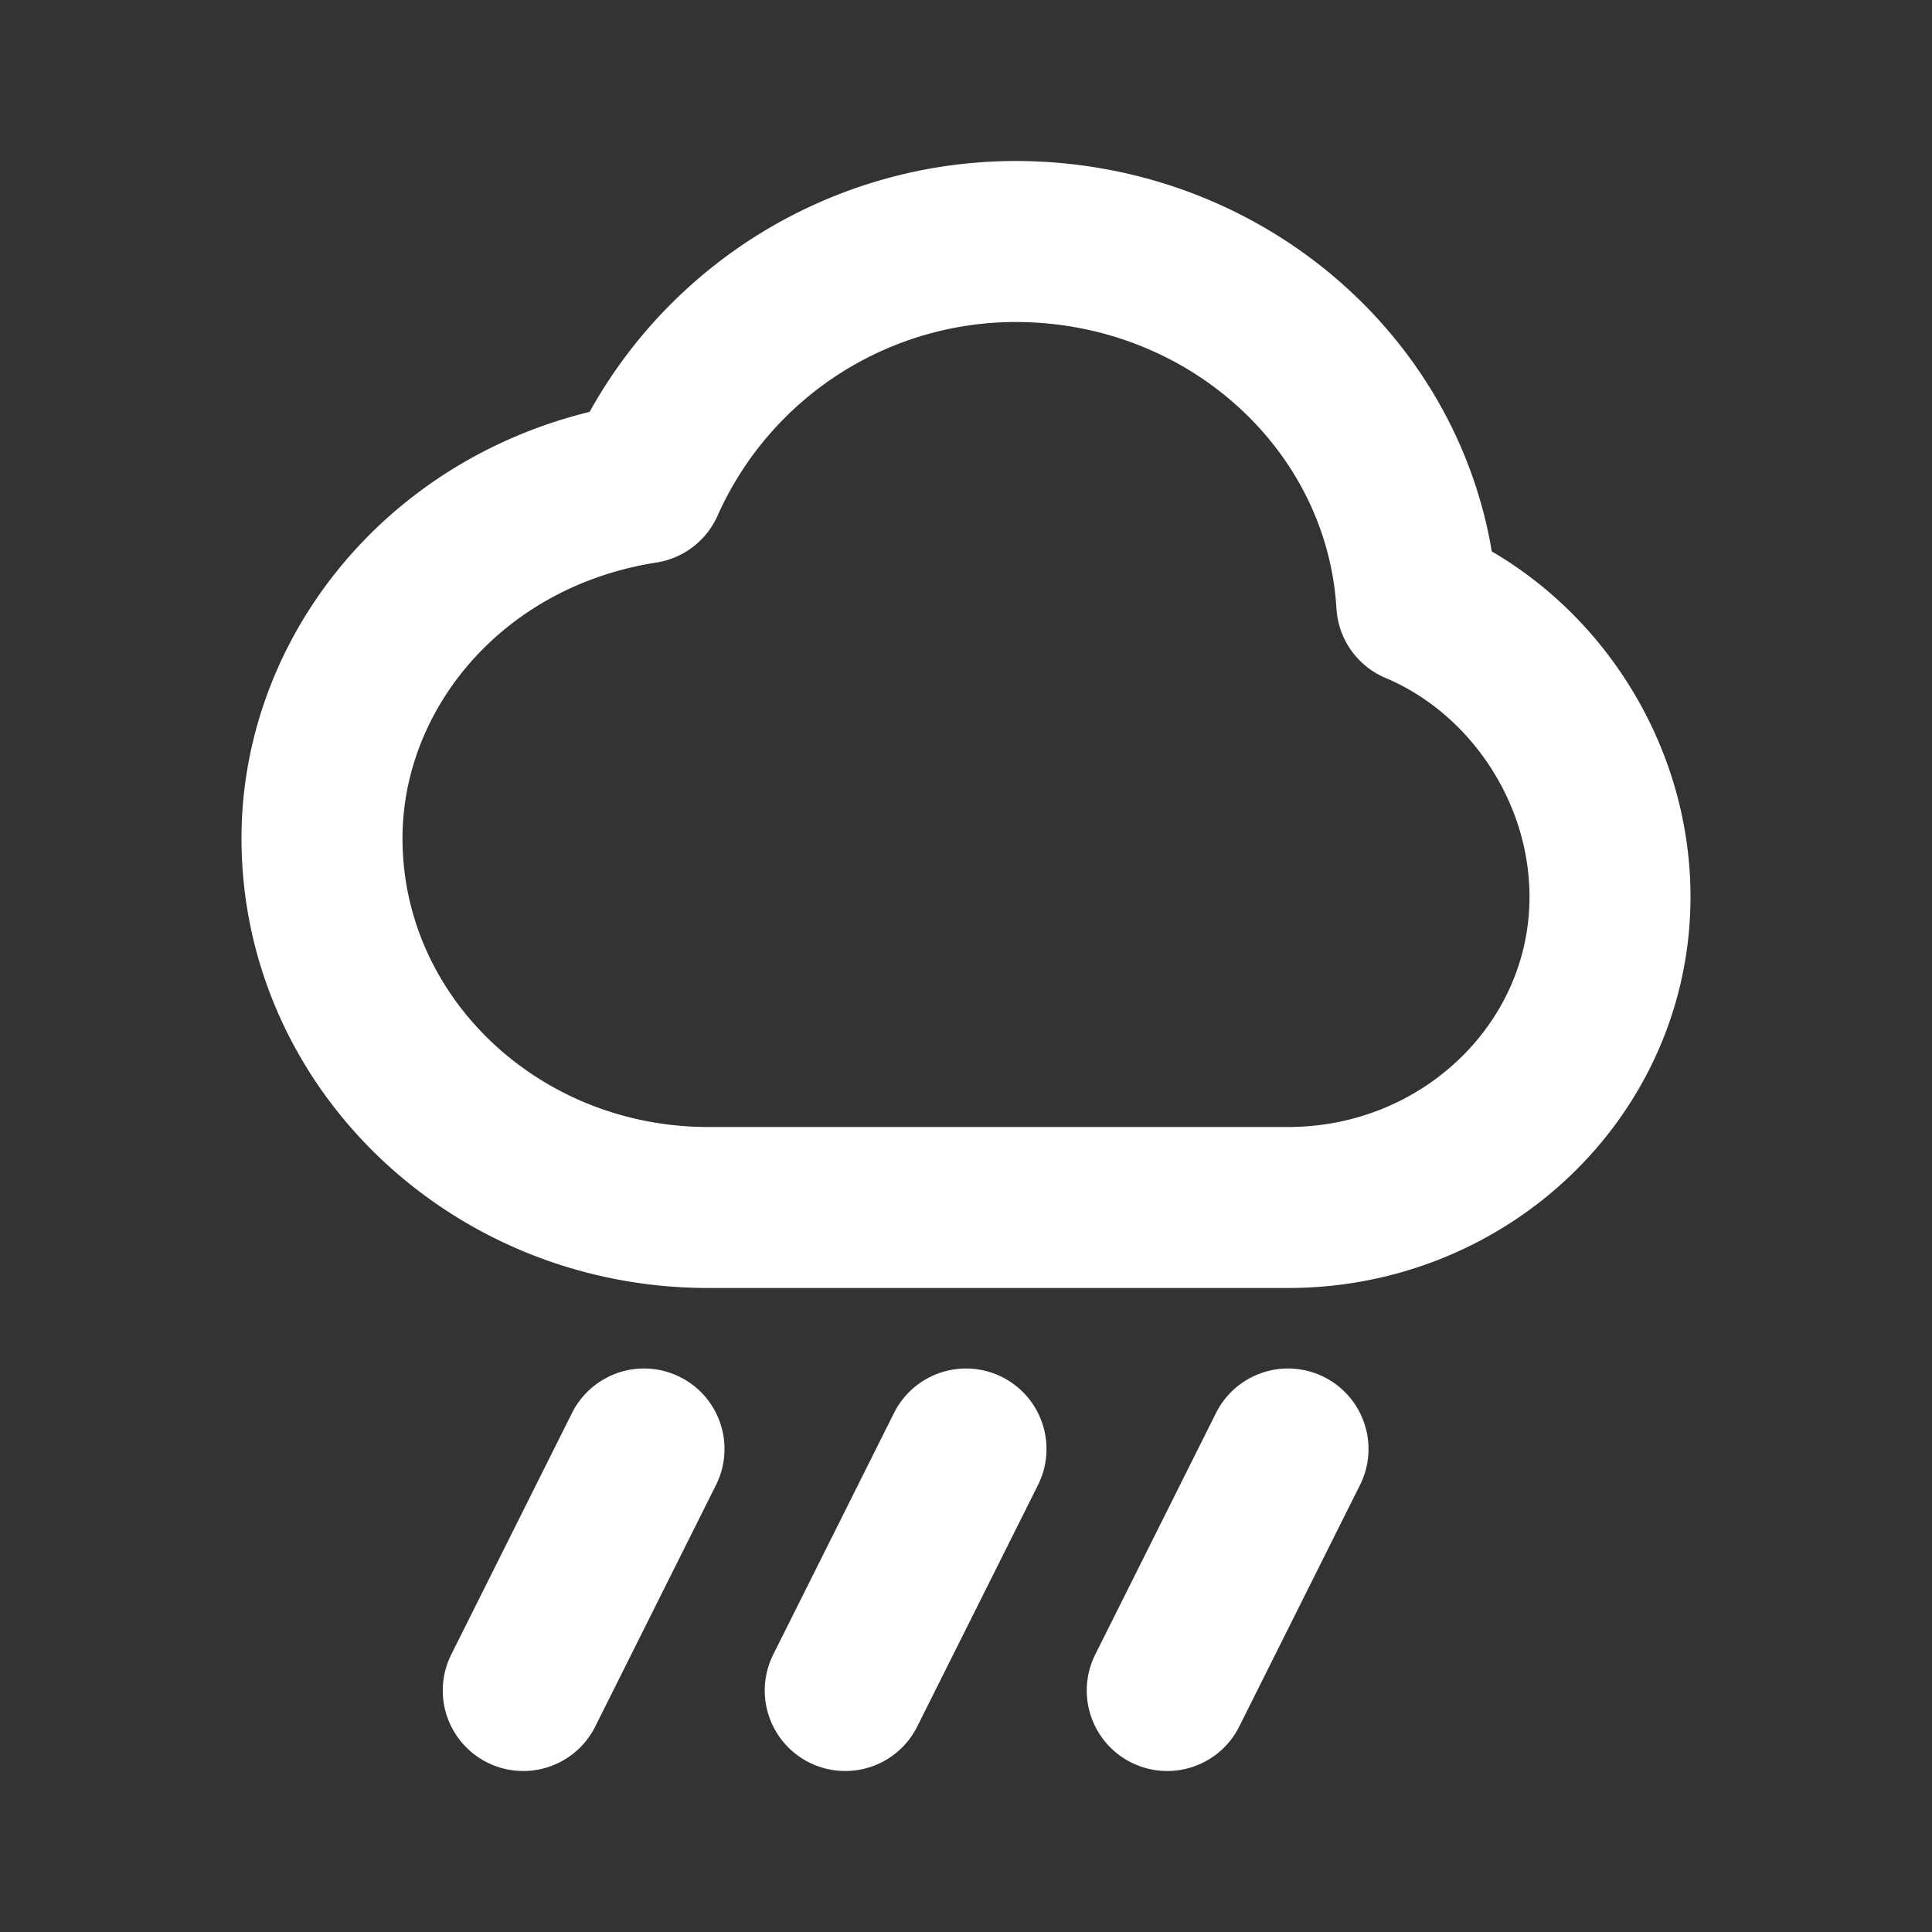 <svg width="800" height="800" viewBox="0 0 24 24" fill="none" xmlns="http://www.w3.org/2000/svg">
<rect x="0" y="0" width="24" height="24" fill="#333333" stroke="none"/>
<path d="m10.5 21 1.5-3m2.5 3 1.5-3m-9.5 3L8 18m.8-3C6.149 15 4 12.947 4 10.414 4 8.314 5.6 6.375 8 6a5.057 5.057 0 0 1 4.613-3c2.662 0 4.837 1.99 4.987 4.5 1.413.596 2.4 2.057 2.4 3.64 0 2.132-1.79 3.86-4 3.86H8.8Z" stroke="#FFF" stroke-width="2" stroke-linecap="round" stroke-linejoin="round"/>
</svg>